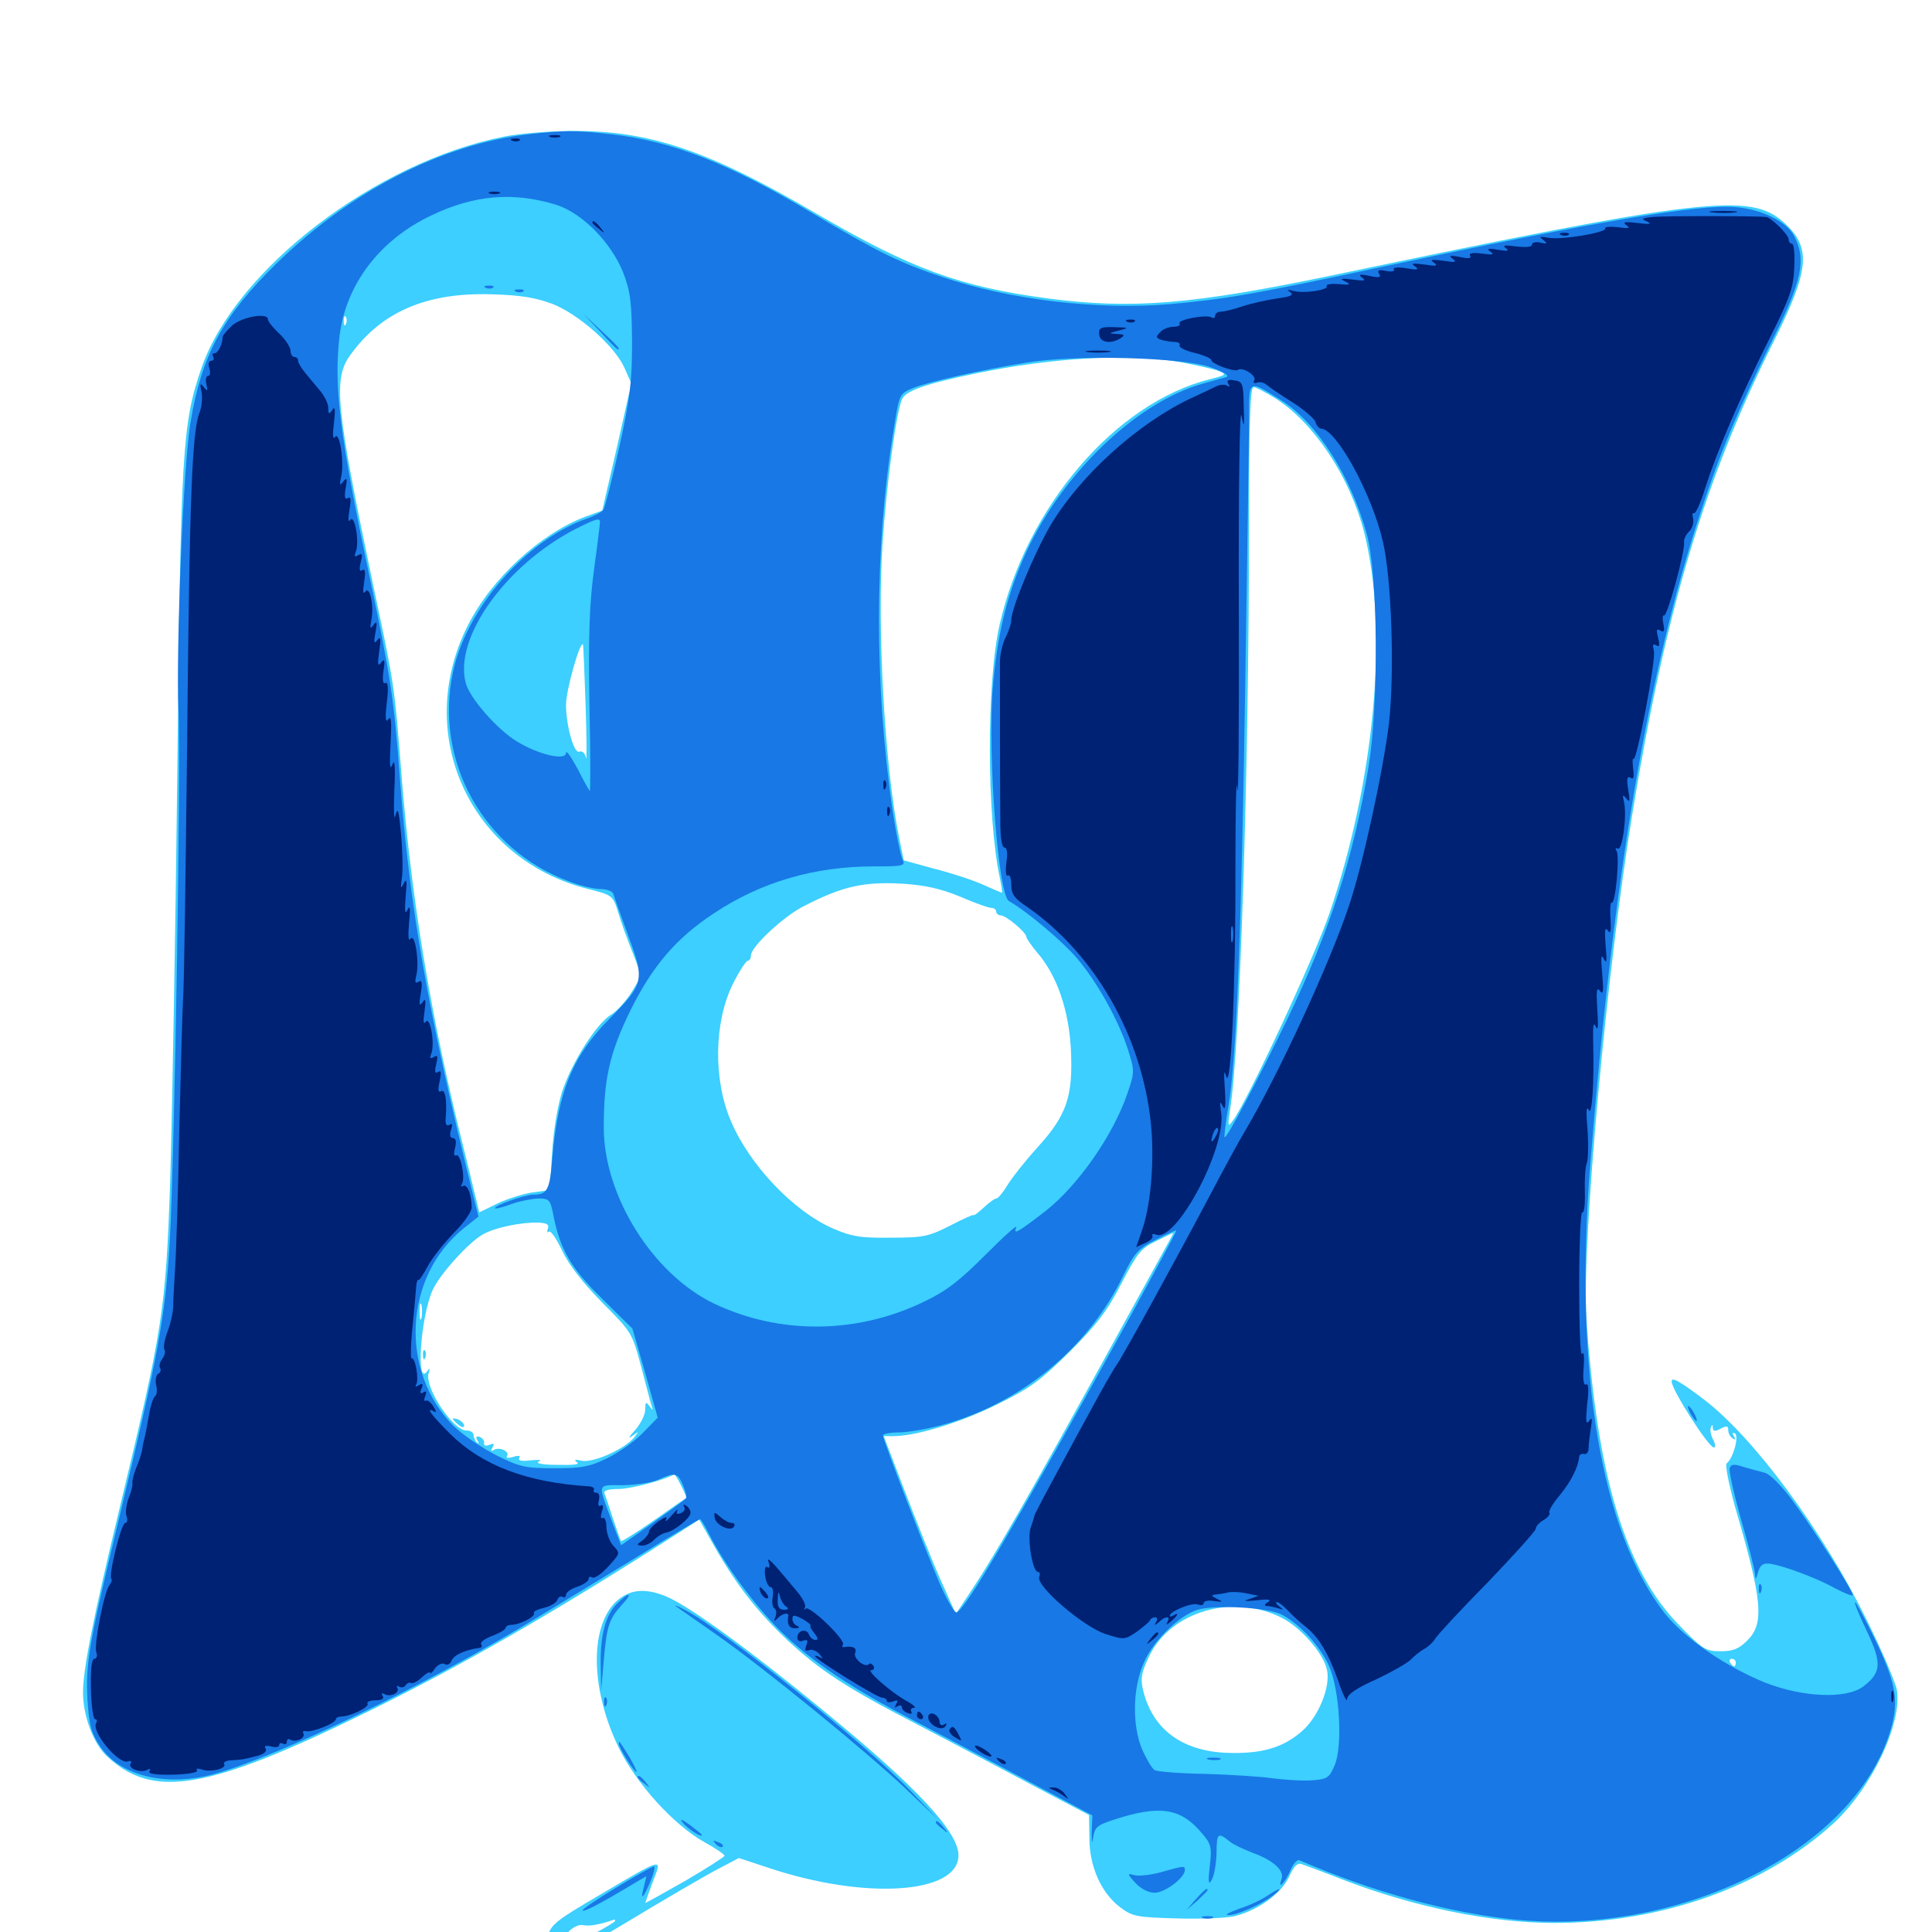 <svg xmlns="http://www.w3.org/2000/svg" viewBox="0 -1000 1000 1000">
	<path fill="#3ccfff" d="M260.938 -929.297C194.531 -916.211 122.07 -860.742 104.297 -809.57C94.336 -780.664 93.555 -766.992 91.797 -601.367C90.82 -516.602 89.062 -420.703 88.086 -388.477C85.742 -321.484 84.375 -312.695 61.719 -218.555C48.438 -163.477 42.969 -136.133 42.969 -124.023C42.969 -111.914 48.242 -97.852 55.078 -91.211C79.102 -68.555 107.227 -73.242 190.43 -114.062C239.258 -138.086 285.938 -164.844 350.391 -206.055L361.914 -213.477L370.312 -198.633C381.445 -179.297 392.188 -165.625 407.422 -151.172C424.414 -135.352 438.477 -126.172 474.414 -107.617C491.211 -98.828 518.359 -84.57 534.375 -75.977L563.672 -60.547L563.867 -48.633C563.867 -33.984 569.922 -20.312 579.688 -12.891C586.133 -8.008 588.086 -7.617 609.375 -7.031C621.875 -6.641 635.742 -7.227 639.844 -8.398C651.953 -11.719 663.281 -20.117 667.188 -28.516C669.531 -33.789 671.484 -35.938 673.633 -35.156C675.391 -34.57 684.961 -31.055 694.922 -27.148C731.836 -12.891 771.875 -4.688 804.492 -4.688C860.352 -4.688 913.281 -23.633 949.023 -56.25C968.75 -74.414 984.57 -107.812 981.836 -125.195C981.055 -129.297 974.023 -145.898 966.016 -161.914C943.359 -207.812 908.008 -255.664 882.031 -275.586C869.336 -285.156 865.234 -287.5 865.234 -284.961C865.234 -280.664 884.375 -250.781 887.109 -250.781C888.086 -250.781 887.891 -252.539 886.719 -254.883C885.547 -257.031 884.961 -259.766 885.547 -261.133C886.133 -262.891 886.523 -262.695 886.523 -260.938C886.719 -258.984 887.695 -258.984 890.625 -260.547C893.75 -262.109 894.531 -262.109 894.531 -259.766C894.531 -258.203 895.508 -256.25 896.875 -255.469C898.242 -254.492 898.438 -254.883 897.461 -256.641C896.484 -258.203 896.68 -258.789 898.047 -258.008C900.195 -256.445 897.07 -245.117 893.75 -242.578C892.773 -241.992 894.727 -232.227 898.047 -220.117C912.305 -171.484 913.281 -159.766 904.492 -150.977C900 -146.484 897.07 -145.312 890.43 -145.312C883.008 -145.312 881.25 -146.289 869.336 -158.594C841.211 -187.109 826.562 -235.938 821.094 -318.164C818.75 -356.445 831.445 -496.484 844.922 -578.906C862.305 -684.961 882.422 -751.953 917.969 -823.047C936.719 -860.547 937.695 -871.875 923.438 -884.766C906.055 -900.586 881.641 -897.656 689.258 -857.422C616.992 -842.383 585.938 -839.844 542.578 -845.508C496.875 -851.562 471.68 -860.742 421.875 -889.844C366.016 -922.461 335.742 -932.617 294.922 -932.227C283.594 -932.031 268.359 -930.859 260.938 -929.297ZM285.742 -842.773C299.414 -837.5 318.164 -820.898 323.242 -809.57L326.758 -801.562L319.336 -768.555L311.719 -735.742L303.125 -732.617C279.688 -723.828 254.297 -700.391 242.188 -676.367C213.672 -619.922 243.164 -555.273 304.492 -539.844C316.992 -536.719 317.188 -536.523 319.922 -527.93C321.289 -523.242 324.609 -513.867 327.344 -507.227L332.031 -494.922L326.953 -486.523C324.023 -481.836 319.336 -476.758 316.602 -475C308.984 -470.703 295.703 -449.805 290.82 -434.57C288.477 -426.953 286.328 -413.867 285.742 -402.93L284.57 -383.984L275.586 -382.812C270.703 -382.031 262.5 -379.492 257.227 -376.953L248.047 -372.461L246.875 -377.539C246.094 -380.273 242.773 -394.727 239.062 -409.375C222.852 -474.414 213.086 -534.18 208.008 -596.484C204.102 -646.094 204.297 -644.727 192.969 -698.047C173.828 -789.453 172.266 -804.102 181.445 -816.406C197.461 -838.672 221.094 -848.828 254.883 -847.656C269.336 -847.266 277.344 -845.898 285.742 -842.773ZM179.102 -832.422C178.516 -830.859 177.93 -831.445 177.93 -833.594C177.734 -835.742 178.32 -836.914 178.906 -836.133C179.492 -835.547 179.688 -833.789 179.102 -832.422ZM611.328 -812.5C619.336 -810.938 628.125 -808.984 630.664 -808.008C635.156 -806.25 634.766 -805.859 626.172 -803.711C577.344 -791.406 531.25 -737.695 517.383 -676.562C510.547 -646.875 510.742 -576.562 517.578 -545.312C518.359 -541.211 518.945 -537.891 518.555 -537.891C518.359 -537.891 513.867 -539.844 508.594 -542.188C503.32 -544.531 491.992 -548.242 483.398 -550.391L467.773 -554.688L465.43 -566.211C457.812 -603.516 453.906 -675.781 456.836 -719.141C458.984 -750.781 463.867 -785.938 466.797 -793.164C468.555 -797.656 478.516 -801.172 504.688 -806.641C545.117 -815.039 585.352 -817.188 611.328 -812.5ZM660.547 -793.555C680.469 -780.664 698.633 -753.125 706.055 -724.609C718.75 -674.414 711.719 -596.484 688.086 -527.148C680.273 -504.297 645.312 -429.297 638.086 -419.922C635.547 -416.406 635.352 -416.797 636.719 -425.781C641.797 -457.617 646.484 -602.734 646.484 -727.93C646.484 -781.055 647.07 -799.609 648.828 -799.609C650 -799.609 655.273 -796.875 660.547 -793.555ZM303.125 -634.57C303.711 -617.383 303.711 -605.273 303.32 -607.617C302.734 -610.156 301.562 -611.523 299.805 -610.938C297.07 -609.766 292.969 -624.609 292.969 -635.156C292.969 -642.773 300.195 -668.359 301.758 -666.406C301.953 -666.016 302.539 -651.758 303.125 -634.57ZM496.875 -535.938C504.492 -532.617 511.719 -530.078 513.086 -530.078C514.453 -530.078 515.625 -529.297 515.625 -528.125C515.625 -527.148 516.797 -526.172 518.164 -526.172C520.898 -525.977 531.25 -517.383 531.25 -515.039C531.25 -514.258 533.984 -510.352 537.109 -506.641C547.07 -495.117 553.32 -476.953 554.297 -456.641C555.469 -432.617 552.148 -422.852 537.305 -406.445C531.25 -399.805 524.219 -391.016 521.68 -386.914C519.336 -383.008 516.602 -379.688 515.82 -379.688C514.844 -379.688 511.914 -377.539 508.984 -374.805C506.25 -372.266 503.906 -370.508 503.906 -371.094C503.906 -371.484 498.438 -369.141 491.797 -365.625C480.664 -359.961 477.93 -359.375 460.938 -359.375C445.117 -359.18 440.82 -359.961 430.859 -364.258C410.547 -373.242 387.891 -397.07 378.32 -419.727C369.141 -441.016 369.531 -470.898 379.297 -490.625C382.617 -497.266 386.133 -502.734 387.109 -502.734C387.891 -502.734 388.672 -503.906 388.672 -505.469C388.672 -509.961 405.859 -525.977 416.211 -531.055C436.328 -541.406 447.266 -543.75 467.578 -542.578C478.906 -541.797 486.914 -540.039 496.875 -535.938ZM283.594 -364.062C283.008 -362.5 283.203 -361.719 284.18 -362.5C284.961 -363.281 288.086 -358.789 291.016 -352.539C294.531 -345.117 301.758 -335.938 311.719 -325.781C326.953 -310.547 327.148 -310.156 331.836 -292.773C334.375 -283.203 336.719 -273.828 337.305 -272.266C338.086 -269.727 337.891 -269.727 336.133 -272.266C334.375 -274.609 333.984 -274.414 333.984 -270.508C333.984 -267.773 331.641 -263.086 328.711 -259.766C325.586 -256.445 325 -255.078 327.148 -256.641C330.859 -259.375 330.859 -259.375 328.32 -256.055C323.438 -250 306.836 -242.578 300.977 -243.945C297.656 -244.727 296.875 -244.531 298.633 -243.164C300.391 -241.992 296.875 -241.602 288.477 -241.797C280.664 -241.797 276.953 -242.578 278.906 -243.555C280.859 -244.336 279.102 -244.531 274.805 -244.141C270.117 -243.555 267.969 -243.945 268.75 -245.312C269.531 -246.484 268.555 -246.875 265.625 -245.898C262.891 -245.117 261.719 -245.312 262.5 -246.484C263.867 -248.828 258.203 -251.367 255.469 -249.414C254.102 -248.633 253.906 -249.219 254.883 -250.781C256.055 -252.734 255.664 -253.125 253.32 -252.148C251.367 -251.367 250.195 -251.758 250.586 -253.125C250.781 -254.297 249.805 -255.664 248.242 -256.25C246.484 -256.836 246.094 -256.25 247.07 -254.492C248.047 -252.93 247.852 -252.344 246.875 -253.32C245.898 -254.297 245.117 -256.055 245.117 -257.227C245.117 -258.594 243.555 -259.57 241.406 -259.57C234.375 -259.57 219.531 -282.031 221.875 -289.258C222.656 -291.797 222.461 -292.188 221.094 -290.234C215.234 -281.836 217.578 -317.773 223.828 -332.031C227.344 -340.234 243.164 -357.617 250.391 -361.328C257.031 -364.844 269.922 -367.383 278.516 -367.188C283.008 -366.992 284.375 -366.211 283.594 -364.062ZM606.836 -360.742C606.445 -359.766 596.094 -341.211 583.984 -319.141C531.25 -223.047 514.844 -194.531 499.023 -171.094L494.727 -164.648L486.523 -183.008C482.031 -193.164 473.828 -213.867 467.969 -229.102L457.422 -256.641H462.305C473.828 -256.641 496.68 -263.477 515.625 -272.852C533.203 -281.445 538.281 -285.156 553.711 -300.391C567.969 -314.648 573.242 -321.68 580.469 -335.742C588.477 -351.172 590.625 -353.906 598.047 -357.422C602.734 -359.766 606.641 -361.719 607.031 -361.719C607.422 -361.914 607.227 -361.523 606.836 -360.742ZM218.164 -317.773C217.578 -315.82 217.188 -317.383 217.188 -321.094C217.188 -324.805 217.578 -326.367 218.164 -324.609C218.555 -322.656 218.555 -319.531 218.164 -317.773ZM352.539 -231.055C354.297 -227.734 355.469 -224.805 355.078 -224.609C354.688 -224.414 347.07 -219.141 338.281 -212.891C329.297 -206.641 321.68 -201.953 321.484 -202.344C321.094 -202.734 319.336 -207.812 317.383 -213.672C315.43 -219.531 313.477 -225.586 312.891 -226.953C312.305 -228.516 314.648 -229.297 320.508 -229.297C326.953 -229.492 344.141 -233.984 349.023 -236.914C349.219 -236.914 350.977 -234.375 352.539 -231.055ZM663.672 -162.5C673.242 -157.617 684.766 -144.531 686.719 -136.133C689.062 -127.344 682.422 -111.133 673.633 -103.711C663.672 -95.117 652.344 -91.992 634.18 -92.773C611.133 -93.945 596.289 -105.469 591.602 -125.391C590.234 -131.445 590.82 -134.375 594.922 -142.969C606.25 -166.211 638.672 -175.391 663.672 -162.5ZM898.438 -139.453C898.438 -138.477 898.047 -137.5 897.656 -137.5C897.07 -137.5 896.094 -138.477 895.508 -139.453C894.922 -140.625 895.312 -141.406 896.289 -141.406C897.461 -141.406 898.438 -140.625 898.438 -139.453ZM218.945 -298.438C218.945 -296.289 219.531 -295.703 220.117 -297.266C220.703 -298.633 220.508 -300.391 219.922 -300.977C219.336 -301.758 218.75 -300.586 218.945 -298.438ZM234.375 -265.625C234.375 -265.234 235.742 -263.867 237.305 -262.5C239.062 -261.133 240.234 -260.938 240.234 -262.109C240.234 -263.086 238.867 -264.453 237.305 -265.234C235.742 -265.82 234.375 -266.016 234.375 -265.625ZM318.555 -170.703C305.078 -157.227 305.859 -125.195 320.117 -95.703C329.102 -76.953 348.828 -55.273 364.648 -46.484C370.312 -43.359 375 -40.234 375 -39.453C375 -38.867 365.82 -33.008 354.492 -26.367C343.164 -19.922 333.984 -14.844 333.984 -15.039C333.984 -15.234 335.742 -20.117 337.891 -25.977C342.773 -38.672 344.141 -39.062 310.352 -19.141C287.305 -5.664 284.961 -3.711 283.398 2.734C280.469 14.258 280.078 19.727 282.422 19.336C283.594 19.141 301.562 8.594 322.461 -3.906C343.164 -16.406 365.234 -29.297 371.289 -32.422L382.422 -38.281L397.852 -33.203C448.047 -16.406 496.094 -19.727 496.094 -39.648C496.094 -51.953 474.219 -75.391 425.195 -115.43C387.891 -146.094 356.641 -168.75 344.922 -173.633C333.789 -178.32 325.391 -177.344 318.555 -170.703ZM318.359 -5.664C318.359 -5.273 313.867 -2.539 308.398 0.391C302.93 3.125 299.023 4.297 299.805 2.93C300.977 1.172 300 0.977 296.094 1.953C291.016 3.125 291.016 3.125 294.727 -0.586C296.875 -2.734 300.195 -4.102 302.148 -3.516C304.883 -2.93 310.156 -3.711 317.969 -6.445C318.164 -6.641 318.359 -6.25 318.359 -5.664Z"/>
	<path fill="#1878e5" d="M273.242 -930.469C228.32 -925.195 181.055 -900.781 142.969 -863.477C115.234 -836.328 104.297 -816.016 98.633 -781.445C94.922 -760.156 91.016 -663.477 92.383 -632.617C93.75 -604.883 90.43 -402.734 87.891 -358.008C85.742 -319.336 82.031 -299.023 61.523 -213.672C46.094 -149.609 44.141 -139.062 45.312 -119.727C46.094 -107.227 47.266 -102.93 51.562 -96.484C61.719 -80.859 85.742 -75 110.352 -81.641C144.141 -90.82 221.289 -128.125 278.32 -162.891C290.234 -170.117 313.672 -184.375 330.664 -194.727C347.656 -205.273 361.914 -213.672 362.305 -213.672C362.891 -213.672 365.039 -209.961 367.383 -205.273C375.391 -189.648 390.625 -169.141 403.711 -156.055C419.922 -140.039 440.625 -126.172 474.609 -108.594C489.062 -100.977 515.43 -87.109 533.203 -77.539L565.43 -60.352L565.039 -51.562C565.039 -46.094 565.234 -45.117 565.82 -48.828C566.602 -54.297 567.773 -55.273 576.758 -58.203C600.195 -65.82 611.133 -64.258 622.07 -51.172C626.953 -45.508 627.344 -43.945 626.172 -33.984C625.195 -25.586 625.586 -24.023 627.148 -26.953C628.516 -29.102 629.492 -35.352 629.688 -41.016C629.688 -51.367 630.469 -51.758 636.719 -46.68C638.281 -45.312 643.75 -42.773 648.828 -40.82C659.375 -36.914 665.039 -31.641 663.281 -27.148C661.133 -21.289 665.43 -25.977 667.969 -32.031C669.336 -35.352 671.484 -37.695 672.656 -37.109C711.133 -20.508 750 -9.961 783.984 -6.445C868.75 2.148 957.227 -41.211 977.539 -101.367C983.203 -118.359 982.031 -127.148 971.094 -150.195C965.625 -161.523 960.742 -170.703 960.156 -170.703C959.57 -170.703 962.305 -164.062 966.211 -155.859C974.219 -139.062 973.828 -134.18 964.258 -126.953C955.469 -120.508 933.203 -121.484 914.062 -128.906C893.555 -137.109 872.266 -151.758 861.914 -164.648C828.711 -206.641 814.648 -290.234 823.047 -396.289C834.766 -544.531 853.125 -652.93 880.273 -734.961C890.43 -766.211 899.805 -788.281 917.969 -825.195C932.812 -855.078 934.961 -865.625 928.711 -877.734C924.805 -885.352 912.109 -891.602 898.633 -892.773C880.078 -894.531 826.172 -885.352 716.406 -862.109C650 -847.852 634.18 -845.117 605.469 -842.578C568.359 -839.453 522.852 -844.727 487.695 -856.641C466.016 -863.867 454.297 -869.531 420.508 -889.648C377.344 -915.43 347.852 -926.953 316.602 -930.469C297.852 -932.617 291.992 -932.617 273.242 -930.469ZM288.086 -893.945C301.367 -889.648 316.211 -874.609 322.461 -859.18C326.367 -849.023 326.953 -843.945 327.148 -823.047C327.148 -802.148 326.172 -794.141 320.508 -768.359C316.797 -751.758 313.086 -737.109 312.305 -736.133C311.523 -734.961 307.422 -732.812 303.32 -731.445C271.68 -719.922 241.211 -684.766 234.375 -651.758C224.805 -606.055 250.195 -560.352 294.141 -543.945C300 -541.602 307.422 -539.844 310.742 -539.844C313.867 -539.844 316.992 -538.672 317.383 -537.5C317.773 -536.133 321.289 -526.367 325.195 -515.625C333.789 -492.578 333.398 -490.82 315.43 -472.656C296.484 -453.516 288.867 -435.156 285.938 -401.172C284.57 -383.984 283.398 -381.641 275.977 -381.641C271.484 -381.641 255.273 -375.781 256.25 -374.609C256.641 -374.219 260.547 -375.195 264.648 -376.758C268.945 -378.32 275.195 -379.492 278.516 -379.688C284.18 -379.688 284.766 -378.906 286.133 -372.461C289.648 -353.711 295.117 -343.945 311.523 -327.93L327.344 -312.305L333.984 -289.258L340.43 -266.211L332.812 -258.398C328.711 -254.102 320.312 -248.242 314.453 -245.312C305.273 -240.82 301.172 -240.039 287.109 -240.039C272.07 -240.039 269.141 -240.625 257.031 -246.68C249.609 -250.391 239.648 -257.227 234.766 -261.914C206.641 -290.234 208.984 -339.258 240.039 -364.258L247.656 -370.312L244.922 -381.25C221.289 -476.953 212.109 -529.883 207.031 -596.484C204.102 -637.5 201.953 -650.977 191.406 -700.977C175.781 -774.609 172.656 -800.391 175.781 -826.367C179.102 -852.93 196.68 -875.977 223.242 -888.477C245.508 -899.219 266.016 -900.781 288.086 -893.945ZM626.953 -809.766C633.203 -807.617 636.523 -805.469 634.766 -804.883C633.203 -804.492 627.93 -802.93 623.047 -801.562C587.695 -791.992 547.461 -752.734 529.297 -709.961C520.508 -689.648 516.016 -669.727 513.867 -643.945C511.133 -609.766 516.602 -536.719 522.266 -533.594C531.445 -528.32 549.414 -513.281 557.031 -504.492C567.969 -491.797 579.297 -471.289 583.984 -456.25C587.305 -445.703 587.305 -444.922 583.594 -434.18C576.367 -412.695 558.008 -386.328 541.016 -373.047C526.562 -361.914 524.414 -360.742 525.977 -364.648C526.562 -366.406 519.531 -359.961 510.156 -350.586C496.68 -337.109 490.039 -331.836 478.125 -326.172C443.359 -309.375 403.516 -309.18 369.727 -325.195C337.891 -340.43 312.5 -381.055 312.5 -416.406C312.5 -441.797 315.625 -455.078 326.172 -476.758C337.695 -500 349.805 -514.258 369.336 -527.148C393.555 -543.359 421.484 -551.562 452.148 -551.562C467.383 -551.562 468.75 -551.758 467.188 -555.078C466.211 -556.836 463.867 -568.164 462.109 -579.883C452.539 -644.922 452.539 -715.625 462.305 -775.977C465.43 -796.094 465.43 -796.094 472.266 -799.023C480.273 -802.344 507.227 -808.398 531.25 -812.305C556.836 -816.602 612.891 -815.039 626.953 -809.766ZM663.477 -792.578C681.641 -781.055 699.219 -753.516 707.422 -723.633C713.281 -702.93 713.672 -635.742 708.398 -603.32C700.586 -556.25 688.672 -519.141 666.406 -472.656C651.562 -441.992 634.766 -410.156 633.789 -411.328C633.594 -411.719 634.375 -419.141 635.938 -427.93C640.039 -453.516 642.578 -518.555 644.531 -645.508C645.508 -710.352 646.484 -772.07 646.484 -782.422C646.484 -804.102 645.703 -803.711 663.477 -792.578ZM310.547 -729.688C310.547 -728.906 309.18 -717.578 307.422 -704.883C305.078 -687.109 304.492 -670.508 305.078 -636.133C305.664 -611.133 305.664 -590.625 305.273 -590.625C305.078 -590.625 302.148 -595.703 299.023 -601.953C295.703 -608.008 293.164 -611.914 292.969 -610.352C292.969 -606.055 278.711 -609.375 267.578 -616.211C257.227 -622.461 242.773 -639.062 241.016 -646.68C234.961 -670.117 261.914 -707.617 297.852 -726.172C308.398 -731.445 310.547 -732.227 310.547 -729.688ZM585.742 -319.922C524.609 -209.18 499.805 -166.992 495.117 -165.43C493.945 -165.234 490.234 -171.68 486.523 -180.078C479.102 -197.266 457.031 -254.688 457.031 -257.031C457.031 -257.812 460.742 -258.594 465.43 -258.594C469.922 -258.594 480.078 -260.352 487.891 -262.5C528.711 -273.828 563.281 -302.344 581.25 -339.453C587.109 -351.367 588.867 -353.516 598.047 -358.203C603.711 -361.133 608.594 -363.281 608.789 -363.086C609.18 -362.891 598.633 -343.555 585.742 -319.922ZM353.516 -231.25C354.883 -227.93 355.664 -224.805 355.078 -224.414C354.688 -223.828 346.875 -218.164 337.891 -211.719L321.484 -200.195L317.188 -211.328C309.18 -233.008 308.594 -231.25 322.656 -231.25C329.492 -231.445 337.695 -232.617 340.82 -234.18C349.414 -238.086 350.781 -237.695 353.516 -231.25ZM663.477 -164.258C673.047 -159.18 683.398 -147.852 687.891 -137.695C693.359 -125.586 695.117 -96.484 690.82 -86.328C688.086 -79.883 687.109 -79.102 679.297 -78.516C674.609 -78.125 665.625 -78.711 659.18 -79.492C652.734 -80.469 636.719 -81.445 623.828 -81.836C610.742 -82.031 599.023 -83.008 597.656 -83.789C596.289 -84.57 593.555 -89.258 591.406 -93.945C585.938 -106.25 586.133 -125.977 591.992 -139.258C596.68 -150.586 610.352 -163.867 619.922 -166.797C629.297 -169.531 656.25 -167.969 663.477 -164.258ZM251.562 -850.977C250 -851.562 250.586 -852.148 252.734 -852.148C254.883 -852.344 256.055 -851.758 255.273 -851.172C254.688 -850.586 252.93 -850.391 251.562 -850.977ZM267.188 -849.023C265.625 -849.609 266.211 -850.195 268.359 -850.195C270.508 -850.391 271.68 -849.805 270.898 -849.219C270.312 -848.633 268.555 -848.438 267.188 -849.023ZM310.547 -828.516C315.234 -823.242 319.336 -819.141 319.727 -819.141C321.289 -819.141 319.727 -820.898 311.133 -828.906L301.758 -837.695ZM625.586 -89.258C623.633 -89.844 624.805 -90.234 627.93 -90.234C631.25 -90.234 632.617 -89.844 631.445 -89.258C630.078 -88.867 627.344 -88.867 625.586 -89.258ZM875 -268.359C876.172 -266.211 877.539 -264.453 878.125 -264.453C878.516 -264.453 878.125 -266.211 876.953 -268.359C875.781 -270.508 874.414 -272.266 873.828 -272.266C873.438 -272.266 873.828 -270.508 875 -268.359ZM895.312 -240.234C894.727 -238.867 897.461 -226.758 901.172 -213.477C905.078 -200.195 908.203 -187.5 908.398 -185.352C908.594 -182.031 908.789 -182.227 909.961 -186.328C911.133 -190.039 912.5 -191.016 916.211 -190.625C923.633 -189.453 940.82 -183.008 950.195 -177.734C955.078 -175.195 958.984 -173.633 958.984 -174.414C958.984 -176.758 938.281 -209.18 927.539 -223.633C922.266 -230.859 916.016 -237.109 913.477 -237.695C911.133 -238.281 906.25 -239.648 902.734 -240.625C897.656 -242.383 896.094 -242.188 895.312 -240.234ZM910.352 -177.344C910.352 -175.195 910.938 -174.609 911.523 -176.172C912.109 -177.539 911.914 -179.297 911.328 -179.883C910.742 -180.664 910.156 -179.492 910.352 -177.344ZM319.336 -169.922C313.281 -163.867 310.547 -153.125 310.938 -137.5L311.133 -124.805L312.5 -140.43C314.062 -158.594 315.234 -161.914 321.875 -169.336C327.93 -175.781 325.781 -176.367 319.336 -169.922ZM350.195 -168.359L371.68 -153.32C395.312 -136.719 447.852 -93.945 468.75 -74.219L485.352 -58.398L471.68 -72.656C448.633 -96.875 374.805 -156.055 355.078 -166.406C350.586 -168.945 348.242 -169.727 350.195 -168.359ZM312.695 -118.75C312.695 -116.602 313.281 -116.016 313.867 -117.578C314.453 -118.945 314.258 -120.703 313.672 -121.289C313.086 -122.07 312.5 -120.898 312.695 -118.75ZM320.312 -97.461C320.312 -95.508 328.125 -82.812 329.492 -82.812C329.883 -82.812 328.32 -86.133 325.977 -90.234C320.508 -99.023 320.312 -99.414 320.312 -97.461ZM330.078 -80.078C330.078 -79.688 331.641 -78.125 333.594 -76.758C336.523 -74.219 336.719 -74.414 334.18 -77.539C331.641 -80.664 330.078 -81.641 330.078 -80.078ZM353.32 -56.641C355.859 -53.516 363.281 -48.633 363.281 -50.195C363.281 -50.586 360.352 -52.93 357.031 -55.469C352.93 -58.398 351.562 -58.789 353.32 -56.641ZM484.375 -56.641C484.375 -56.25 485.938 -54.688 487.891 -53.32C490.82 -50.781 491.016 -50.977 488.477 -54.102C485.938 -57.227 484.375 -58.203 484.375 -56.641ZM370.508 -45.508C368.75 -47.461 368.945 -47.656 371.68 -46.484C373.633 -45.898 374.609 -44.727 374.023 -44.141C373.438 -43.555 371.875 -44.141 370.508 -45.508ZM318.75 -22.852C308.789 -16.797 300.977 -11.523 301.562 -11.133C302.344 -10.352 310.352 -14.453 326.953 -24.414L334.57 -28.906L333.203 -23.047C331.25 -15.82 333.008 -17.383 336.914 -26.758C338.477 -30.664 339.258 -33.984 338.477 -33.984C337.5 -33.789 328.711 -28.906 318.75 -22.852ZM600.586 -30.859C595.312 -29.492 589.062 -28.711 586.914 -29.492C583.398 -30.469 583.398 -30.078 587.695 -25.391C590.625 -22.266 594.531 -20.312 597.656 -20.312C602.93 -20.312 613.281 -28.125 613.281 -32.031C613.281 -34.375 613.086 -34.375 600.586 -30.859ZM618.945 -16.992L614.258 -11.523L619.727 -16.211C622.656 -18.945 625 -21.289 625 -21.68C625 -23.242 623.438 -21.875 618.945 -16.992ZM656.25 -18.945C653.516 -16.992 647.07 -13.867 641.602 -12.109C636.328 -10.156 633.594 -8.789 635.742 -8.789C640.234 -8.594 653.32 -14.453 659.18 -19.141C664.453 -23.242 662.305 -23.047 656.25 -18.945ZM622.656 -7.227C621.289 -7.812 622.266 -8.203 625 -8.203C627.734 -8.203 628.711 -7.812 627.539 -7.227C626.172 -6.836 623.828 -6.836 622.656 -7.227Z"/>
	<path fill="#002274" d="M284.766 -929.102C283.398 -929.688 284.375 -930.078 287.109 -930.078C289.844 -930.078 290.82 -929.688 289.648 -929.102C288.281 -928.711 285.938 -928.711 284.766 -929.102ZM265.234 -927.148C263.672 -927.734 264.258 -928.32 266.406 -928.32C268.555 -928.516 269.727 -927.93 268.945 -927.344C268.359 -926.758 266.602 -926.562 265.234 -927.148ZM253.516 -899.805C252.148 -900.391 253.125 -900.781 255.859 -900.781C258.594 -900.781 259.57 -900.391 258.398 -899.805C257.031 -899.414 254.688 -899.414 253.516 -899.805ZM886.328 -890.039C882.812 -890.43 885.156 -890.82 891.602 -890.82C898.047 -890.82 900.977 -890.43 898.047 -890.039C895.117 -889.648 889.844 -889.648 886.328 -890.039ZM855.469 -887.695C849.609 -887.109 849.219 -886.719 852.539 -885.352C855.273 -883.984 853.711 -883.789 847.656 -884.57C841.016 -885.352 839.648 -885.156 841.797 -883.398C844.141 -881.836 842.969 -881.641 837.305 -882.422C833.398 -882.812 830.469 -882.617 830.859 -881.836C832.227 -879.688 807.617 -875.586 801.367 -876.953C796.875 -877.734 796.484 -877.539 798.828 -875.781C801.172 -873.828 800.977 -873.633 797.461 -874.414C794.922 -875 792.969 -874.414 792.969 -873.438C792.969 -872.07 789.844 -871.875 784.766 -872.461C778.906 -873.242 777.344 -873.047 779.492 -871.484C781.445 -870.117 780.273 -869.922 775.391 -870.703C770.117 -871.68 769.336 -871.289 771.484 -869.727C773.633 -868.164 772.656 -867.969 766.992 -868.75C762.109 -869.336 760.156 -868.945 760.938 -867.578C761.719 -866.211 759.961 -866.016 755.664 -866.992C750.391 -867.969 749.609 -867.773 751.953 -866.016C754.297 -864.258 753.125 -864.062 747.07 -865.039C741.016 -865.82 739.844 -865.625 742.188 -864.062C744.531 -862.305 743.359 -862.109 737.305 -863.086C731.25 -863.867 730.078 -863.672 732.422 -862.109C734.766 -860.352 733.594 -860.156 727.93 -861.133C723.438 -861.914 720.703 -861.523 721.484 -860.547C722.07 -859.57 720.312 -859.18 717.383 -859.766C713.672 -860.547 712.695 -860.156 713.867 -858.203C715.039 -856.445 713.672 -856.055 708.789 -857.227C703.711 -858.203 702.93 -858.008 705.078 -856.25C707.227 -854.688 706.25 -854.492 700.195 -855.273C694.141 -856.055 693.164 -855.859 696.289 -854.297C699.414 -852.734 699.023 -852.344 692.969 -852.93C689.062 -853.32 686.133 -852.734 686.719 -851.953C688.086 -850 675 -847.852 669.531 -849.414C666.211 -850.195 665.82 -850.195 667.773 -848.828C669.922 -847.266 668.164 -846.484 660.938 -845.508C655.664 -844.727 647.656 -842.969 642.969 -841.406C638.477 -839.844 633.398 -838.672 631.836 -838.672C630.273 -838.672 628.906 -837.695 628.906 -836.523C628.906 -835.547 628.125 -834.961 627.148 -835.742C624.414 -837.305 609.375 -834.57 610.547 -832.617C611.133 -831.641 609.766 -830.859 607.422 -830.859C605.078 -830.859 601.953 -829.688 600.586 -828.125C598.242 -825.781 598.242 -825.195 600.781 -824.219C602.539 -823.633 605.664 -823.047 607.617 -823.047C609.766 -823.047 611.133 -822.266 610.547 -821.289C609.961 -820.312 613.281 -818.555 618.164 -817.383C623.047 -816.211 626.953 -814.453 626.953 -813.672C626.953 -811.719 638.867 -807.227 640.82 -808.594C643.359 -810.156 650.586 -805.469 649.219 -803.125C648.438 -801.953 649.023 -801.367 650.586 -801.953C652.148 -802.539 654.297 -801.953 655.664 -800.781C657.031 -799.609 662.891 -795.508 668.945 -791.797C674.805 -788.086 680.273 -783.398 680.859 -781.641C681.445 -779.688 682.812 -778.125 683.789 -778.125C691.602 -778.125 710.156 -744.336 715.82 -719.531C720.312 -700.391 721.875 -651.953 718.945 -625.781C716.016 -601.172 705.078 -550.977 698.047 -530.664C687.891 -500.391 661.719 -443.945 644.922 -415.43C641.602 -409.961 633.398 -394.922 626.758 -382.227C610.352 -351.172 582.227 -299.805 578.125 -293.75C576.172 -291.016 570.508 -281.055 565.234 -271.289C559.961 -261.719 553.32 -249.414 550.391 -243.945C540.625 -225.977 535.156 -215.625 535.352 -215.234C535.352 -214.844 534.57 -212.305 533.594 -209.57C531.445 -204.297 534.375 -186.328 537.305 -186.328C538.281 -186.328 538.477 -185.156 537.891 -183.789C536.133 -179.102 560.742 -158.008 572.07 -154.297C581.836 -151.172 582.227 -151.172 588.477 -155.469C591.797 -158.008 595.117 -160.547 595.312 -161.523C595.703 -162.305 596.875 -162.891 597.852 -162.891C599.023 -162.891 599.219 -161.719 598.438 -160.547C597.266 -158.594 597.656 -158.594 599.805 -160.352C603.125 -163.672 606.055 -163.672 604.297 -160.547C603.32 -158.789 603.906 -158.789 606.055 -160.742C609.57 -163.672 610.547 -165.82 607.422 -163.867C606.445 -163.281 605.469 -163.086 605.469 -163.672C605.469 -166.016 617.188 -170.703 619.922 -169.531C621.68 -168.945 623.047 -169.141 623.047 -170.312C623.047 -171.289 625.391 -171.875 628.516 -171.289C633.008 -170.703 633.203 -170.898 629.883 -172.461C627.148 -173.828 626.758 -174.414 628.906 -174.609C630.469 -174.805 633.594 -175.195 635.742 -175.781C637.891 -176.172 642.383 -175.977 645.508 -175.195L651.367 -174.023L646.484 -172.266C643.164 -171.289 644.336 -171.094 650.391 -171.68C656.641 -172.461 658.398 -172.07 656.25 -170.703C654.492 -169.727 654.297 -168.75 655.664 -168.75C656.836 -168.75 659.57 -168.164 661.523 -167.578C664.453 -166.602 664.453 -166.797 662.109 -168.555C660.547 -169.727 659.961 -170.703 660.938 -170.703C661.914 -170.703 664.453 -168.75 666.797 -166.211C668.945 -163.867 673.047 -160.156 675.781 -158.008C682.617 -152.539 687.5 -144.531 692.773 -129.688C695.117 -122.656 697.266 -118.555 697.266 -120.508C697.266 -122.852 701.953 -126.172 712.5 -130.859C720.703 -134.766 728.906 -139.453 730.469 -141.211C732.031 -142.969 735.156 -145.312 737.109 -146.484C739.258 -147.656 741.797 -150 742.969 -151.953C744.141 -153.906 756.25 -166.992 770.117 -181.055C783.789 -195.312 794.922 -207.617 794.922 -208.789C794.922 -209.961 796.68 -211.914 799.023 -213.281C801.367 -214.648 802.539 -216.406 801.953 -216.992C801.367 -217.773 803.711 -221.875 807.422 -226.172C813.281 -233.398 816.797 -240.43 817.383 -245.898C817.383 -247.07 818.555 -247.656 819.922 -247.461C821.289 -247.07 822.266 -248.438 822.266 -250.586C822.266 -252.539 822.852 -257.227 823.438 -260.742C824.219 -265.82 824.023 -266.797 822.461 -264.453C820.898 -262.305 820.703 -264.453 821.484 -273.047C822.461 -280.664 822.266 -284.18 820.898 -283.398C819.727 -282.617 819.141 -285.938 819.727 -292.383C820.117 -298.047 819.727 -300.977 818.945 -299.219C817.969 -297.266 817.383 -313.281 817.383 -334.57C817.383 -356.055 818.164 -373.047 818.945 -372.461C819.922 -371.875 820.508 -376.562 820.312 -382.812C820.117 -389.258 820.508 -395.898 821.289 -397.852C822.07 -399.805 822.266 -407.812 821.68 -415.43C820.898 -424.219 821.094 -427.93 822.266 -425.586C824.023 -421.484 825.195 -439.062 824.609 -461.719C824.414 -469.336 824.805 -471.289 825.977 -468.555C827.148 -466.016 827.344 -469.141 826.758 -477.344C826.172 -487.109 826.367 -489.453 828.125 -487.109C829.883 -484.766 830.078 -486.914 829.297 -495.898C828.516 -504.492 828.711 -506.641 830.078 -503.711C831.641 -500.781 831.836 -502.539 831.055 -510.547C830.469 -518.359 830.664 -520.508 832.227 -518.359C833.594 -516.211 833.984 -517.773 833.594 -524.609C833.203 -529.492 833.594 -533.203 834.18 -532.812C836.133 -531.641 838.477 -556.836 836.719 -559.57C835.938 -560.938 836.133 -561.328 837.305 -560.742C839.648 -559.18 842.188 -577.539 840.625 -584.766C839.648 -588.672 839.844 -589.062 841.797 -586.719C843.555 -584.375 843.75 -585.352 842.773 -591.211C841.797 -596.875 842.188 -598.438 843.945 -597.461C845.508 -596.289 845.898 -597.656 845.312 -602.148C844.922 -605.469 844.922 -607.812 845.508 -607.227C847.07 -605.469 857.227 -658.594 856.055 -663.086C855.273 -666.211 855.469 -666.992 857.227 -666.016C858.984 -664.844 859.18 -666.016 858.203 -669.922C857.227 -674.023 857.422 -674.805 859.375 -673.633C861.328 -672.461 861.719 -673.438 860.938 -677.148C860.352 -680.078 860.547 -681.836 861.328 -681.445C862.891 -680.469 872.266 -714.648 871.68 -719.336C871.484 -720.898 872.656 -723.438 874.414 -725C875.977 -726.562 876.758 -729.492 876.367 -731.641C875.781 -733.594 875.977 -734.766 876.758 -734.375C877.539 -733.789 880.273 -739.648 882.617 -747.461C888.867 -766.797 900.391 -793.75 915.43 -823.828C926.562 -846.094 928.32 -850.977 928.711 -861.719C929.102 -868.359 928.516 -873.828 927.539 -873.828C926.562 -873.828 925.781 -874.805 925.781 -876.172C925.781 -878.516 916.797 -887.305 914.258 -887.695C908.594 -888.281 860.742 -888.281 855.469 -887.695ZM867.773 -886.133C868.945 -886.719 867.969 -887.109 865.234 -887.109C862.5 -887.109 861.523 -886.719 862.891 -886.133C864.062 -885.742 866.406 -885.742 867.773 -886.133ZM306.641 -884.766C306.641 -884.375 308.203 -882.812 310.156 -881.445C313.086 -878.906 313.281 -879.102 310.742 -882.227C308.203 -885.352 306.641 -886.328 306.641 -884.766ZM808.203 -878.32C806.641 -878.906 807.227 -879.492 809.375 -879.492C811.523 -879.688 812.695 -879.102 811.914 -878.516C811.328 -877.93 809.57 -877.734 808.203 -878.32ZM120.312 -831.641C117.578 -829.102 115.234 -826.367 115.234 -825.586C115.234 -822.07 112.891 -817.188 111.133 -817.188C109.961 -817.188 109.766 -816.406 110.352 -815.234C110.938 -814.258 110.547 -813.281 109.375 -813.281C108.008 -813.281 107.617 -811.719 108.398 -809.375C108.984 -807.227 108.789 -805.469 107.812 -805.469C106.641 -805.469 106.25 -803.516 106.836 -801.172C107.617 -797.461 107.422 -797.266 105.469 -799.609C103.711 -801.953 103.32 -801.562 104.297 -797.266C104.883 -794.336 104.492 -789.648 103.32 -786.523C99.414 -777.148 98.047 -741.992 96.875 -616.016C96.094 -548.828 95.312 -488.672 94.727 -482.227C94.336 -475.781 93.555 -445.117 92.773 -413.867C92.188 -382.812 91.211 -351.172 90.625 -343.555C90.234 -336.133 89.648 -327.344 89.648 -324.023C89.648 -320.898 88.281 -314.844 86.719 -310.742C85.156 -306.641 84.375 -302.344 85.156 -301.367C85.742 -300.391 85.156 -298.242 83.984 -296.68C82.812 -295.117 82.227 -292.969 82.812 -291.992C83.594 -291.016 83.008 -289.453 81.836 -288.867C80.664 -288.086 80.273 -285.352 80.859 -283.008C81.445 -280.469 81.25 -277.93 80.273 -277.344C79.297 -276.562 77.93 -272.461 77.148 -267.773C76.367 -263.281 75.391 -257.812 74.805 -255.664C74.219 -253.516 73.633 -250.391 73.438 -248.828C73.047 -247.266 71.875 -243.359 70.508 -240.234C69.336 -237.305 68.359 -233.789 68.555 -232.422C68.75 -231.25 67.969 -227.734 66.602 -224.609C65.43 -221.484 64.844 -217.383 65.43 -215.43C66.211 -213.281 65.82 -211.719 64.844 -211.719C62.695 -211.719 56.055 -184.375 57.617 -182.812C58.203 -182.227 57.617 -180.859 56.641 -179.492C53.906 -176.172 48.633 -149.219 49.805 -144.922C50.586 -142.969 50 -141.406 48.828 -141.406C47.461 -141.406 46.875 -136.328 47.07 -125.781C47.266 -117.188 48.242 -110.156 49.219 -110.156C50.195 -110.156 50.391 -109.18 49.805 -108.203C47.07 -103.711 61.328 -86.719 66.211 -88.281C67.773 -88.867 68.359 -88.281 67.578 -87.109C66.016 -84.57 73.242 -82.031 76.367 -83.984C77.734 -84.766 78.125 -84.57 77.344 -83.203C76.562 -81.836 80.469 -81.25 89.648 -81.445C97.266 -81.641 102.734 -82.617 101.953 -83.594C101.367 -84.57 102.344 -84.766 104.297 -84.18C108.594 -82.422 117.578 -84.57 116.016 -86.914C115.43 -87.891 117.188 -88.867 119.922 -88.867C125.586 -89.258 125.781 -89.258 133.398 -91.211C136.719 -92.188 138.281 -93.555 137.5 -94.922C136.523 -96.289 137.5 -96.68 140.234 -96.094C142.578 -95.312 144.531 -95.703 144.531 -96.875C144.531 -97.852 145.508 -98.047 146.484 -97.461C147.656 -96.875 148.438 -97.266 148.438 -98.438C148.438 -99.609 149.219 -100.195 150.195 -99.609C152.734 -97.852 158.398 -100.391 157.031 -102.734C156.445 -103.711 157.031 -104.297 158.398 -103.906C161.719 -103.32 173.828 -108.008 173.828 -110.156C173.828 -110.742 175 -111.523 176.562 -111.523C181.25 -111.523 191.406 -116.406 190.234 -118.164C189.648 -119.141 191.602 -119.922 194.336 -119.922C197.656 -119.922 199.023 -120.703 198.047 -122.266C197.266 -123.438 197.461 -123.828 198.828 -123.242C201.758 -121.289 207.227 -123.828 205.664 -126.367C205.078 -127.344 205.469 -127.734 206.641 -126.953C207.812 -126.367 209.18 -126.562 209.961 -127.734C210.742 -128.906 211.914 -129.297 212.695 -128.906C213.477 -128.32 216.211 -129.688 218.359 -131.836C220.703 -133.984 222.656 -134.961 222.656 -134.18C222.656 -133.398 223.828 -134.375 225.195 -136.523C226.758 -138.477 228.906 -139.453 230.273 -138.672C231.445 -137.891 233.008 -138.672 233.594 -140.234C234.766 -143.359 240.82 -146.094 248.242 -147.07C249.219 -147.07 249.805 -148.047 249.023 -149.023C248.438 -150 251.172 -151.953 254.883 -153.32C258.594 -154.688 261.719 -156.641 261.719 -157.422C261.719 -158.203 263.086 -158.984 264.648 -158.984C268.945 -158.984 277.344 -163.281 276.367 -165.039C275.781 -165.82 278.125 -166.992 281.445 -167.773C284.766 -168.555 287.891 -170.312 288.477 -171.875C289.062 -173.438 290.234 -174.023 291.211 -173.438C292.188 -172.852 292.969 -173.438 292.969 -174.609C292.969 -175.781 295.703 -177.734 298.828 -178.711C302.148 -179.883 304.688 -181.641 304.688 -182.812C304.688 -183.789 305.273 -184.18 306.25 -183.594C307.812 -182.617 311.914 -185.547 317.188 -191.797C320.703 -195.898 320.898 -196.289 317.383 -200C315.43 -202.148 313.867 -206.641 313.867 -209.766C313.867 -212.891 312.891 -215.039 311.914 -214.258C310.938 -213.672 310.742 -215.039 311.523 -217.578C312.5 -220.312 312.109 -221.484 310.938 -220.703C309.766 -219.922 309.375 -221.094 309.961 -223.438C310.547 -225.781 309.961 -227.344 308.789 -227.344C307.422 -227.344 306.836 -228.125 307.422 -228.906C307.812 -229.688 306.836 -230.469 305.078 -230.664C272.852 -232.617 249.609 -241.406 233.008 -257.812C223.438 -267.383 219.727 -272.266 224.805 -269.336C225.977 -268.555 225.781 -269.727 224.414 -271.875C223.047 -274.219 221.094 -275.586 220.312 -275C219.531 -274.414 219.336 -275.586 220.117 -277.344C220.898 -279.688 220.703 -280.273 219.141 -279.297C217.578 -278.32 217.188 -279.102 218.164 -281.25C219.141 -283.789 218.75 -284.18 216.797 -283.008C215.234 -282.031 214.648 -282.227 215.43 -283.398C216.992 -285.938 214.844 -297.852 213.086 -296.875C212.5 -296.289 212.5 -303.711 213.477 -312.891C214.453 -322.266 215.234 -331.836 215.43 -334.18C215.625 -336.523 216.211 -338.086 216.602 -337.5C216.992 -337.109 219.141 -340.43 221.484 -344.727C223.828 -349.023 229.883 -356.641 234.961 -361.914C240.039 -366.992 244.141 -372.852 244.141 -375C244.141 -381.641 241.797 -387.5 239.648 -386.133C238.477 -385.547 238.281 -385.938 239.062 -387.109C241.016 -390.234 238.281 -403.32 236.133 -401.953C234.961 -401.367 234.766 -402.93 235.547 -405.859C236.328 -409.18 235.938 -410.938 234.375 -410.938C233.008 -410.938 232.617 -412.5 233.398 -415.039C234.375 -417.969 234.18 -418.75 232.617 -417.773C231.055 -416.992 230.469 -417.969 230.664 -421.094C231.445 -430.469 230.469 -436.523 228.32 -435.156C226.758 -434.375 226.562 -435.742 227.539 -440.234C228.516 -444.727 228.32 -446.289 226.758 -445.117C225.195 -444.141 224.805 -445.312 225.781 -449.219C226.758 -453.32 226.562 -454.102 224.609 -452.93C222.656 -451.758 222.266 -452.148 223.242 -454.688C225.195 -459.766 222.656 -474.414 220.312 -471.094C219.141 -469.531 218.945 -471.289 219.727 -476.367C220.508 -482.422 220.312 -483.594 218.75 -481.25C216.992 -478.906 216.797 -480.078 217.773 -485.742C218.75 -491.406 218.359 -492.969 216.602 -491.797C214.844 -490.82 214.648 -491.602 215.43 -494.922C217.188 -501.562 214.844 -517.383 212.5 -514.062C211.328 -512.5 211.133 -515.43 211.719 -522.266C212.5 -529.883 212.305 -531.836 210.938 -529.102C209.57 -526.367 209.375 -528.125 209.961 -535.938C210.742 -544.141 210.547 -545.703 208.984 -542.773C207.422 -539.648 207.227 -540.039 208.008 -545.508C208.594 -549.219 208.398 -559.375 207.617 -567.969C206.445 -580.664 205.859 -582.617 204.688 -577.93C203.906 -574.609 203.711 -580.078 204.102 -590.625C204.688 -603.516 204.297 -607.617 203.125 -604.297C201.758 -600.781 201.562 -604.102 202.148 -615.039C202.734 -626.367 202.539 -629.883 200.977 -627.734C199.609 -625.586 199.219 -627.93 200.195 -636.328C201.172 -643.945 200.781 -647.266 199.414 -646.484C198.242 -645.703 197.852 -647.852 198.438 -652.539C199.414 -658.398 199.023 -659.375 197.266 -657.031C195.508 -654.688 195.312 -656.055 196.289 -662.891C197.266 -669.531 197.07 -670.898 195.312 -668.75C193.555 -666.406 193.359 -667.383 194.336 -672.656C195.312 -677.93 195.117 -678.906 193.359 -676.562C191.602 -674.219 191.406 -674.609 192.188 -678.906C193.75 -686.133 191.406 -697.266 189.062 -693.75C187.891 -692.188 187.695 -693.75 188.477 -698.633C189.258 -703.906 189.062 -705.859 187.5 -704.883C186.133 -703.906 185.742 -705.273 186.719 -708.984C187.695 -713.086 187.5 -713.867 185.547 -712.695C183.594 -711.523 183.203 -711.914 184.18 -714.453C186.133 -719.531 183.594 -734.18 181.25 -730.859C180.273 -729.297 180.078 -731.25 180.859 -735.938C181.836 -741.406 181.641 -743.164 180.078 -742.188C178.516 -741.211 178.125 -742.773 178.906 -747.266C179.883 -752.344 179.492 -753.125 177.734 -750.781C175.977 -748.438 175.586 -748.828 176.562 -753.125C178.32 -760.547 175.781 -777.148 173.438 -773.828C172.266 -772.266 172.07 -774.805 172.852 -781.055C173.633 -788.086 173.438 -790.039 172.07 -787.891C170.312 -785.352 169.922 -785.547 169.922 -788.867C169.922 -791.016 167.969 -795.117 165.43 -798.047C163.086 -800.781 159.57 -805.078 157.812 -807.227C155.859 -809.57 154.297 -812.305 154.297 -813.281C154.297 -814.453 153.516 -815.234 152.344 -815.234C151.367 -815.234 150.391 -816.602 150.391 -818.359C150.391 -820.117 147.852 -824.219 144.531 -827.344C141.406 -830.273 138.672 -833.594 138.672 -834.766C138.672 -838.281 125.586 -836.133 120.312 -831.641ZM583.594 -833.398C582.031 -833.984 582.617 -834.57 584.766 -834.57C586.914 -834.766 588.086 -834.18 587.305 -833.594C586.719 -833.008 584.961 -832.812 583.594 -833.398ZM568.945 -826.953C569.141 -822.656 575 -821.68 580.078 -825C582.422 -826.562 582.031 -826.953 578.125 -827.148C573.633 -827.344 573.633 -827.539 579.102 -828.906C584.57 -830.273 584.57 -830.469 576.758 -830.664C569.727 -830.859 568.555 -830.273 568.945 -826.953ZM563.086 -817.773C559.961 -818.164 562.5 -818.555 568.359 -818.555C574.219 -818.555 576.758 -818.164 573.828 -817.773C570.703 -817.383 566.016 -817.383 563.086 -817.773ZM635.742 -801.367C636.719 -799.805 636.523 -799.414 635.156 -800.391C633.984 -801.172 631.445 -800.977 629.492 -800C627.539 -799.023 621.68 -796.289 616.211 -793.75C588.672 -780.664 559.18 -753.906 543.75 -728.125C535.547 -714.062 523.438 -685.156 523.438 -679.102C523.438 -677.148 522.07 -673.047 520.508 -670.117C518.945 -666.992 517.578 -661.328 517.578 -657.422C517.578 -648.047 517.578 -591.602 517.773 -574.609C517.773 -566.406 518.555 -561.328 519.922 -561.328C521.289 -561.328 521.68 -558.398 520.898 -553.516C520.312 -549.023 520.703 -546.094 521.68 -546.875C522.656 -547.461 523.438 -545.312 523.438 -541.992C523.438 -537.305 525 -534.961 531.836 -530.469C566.602 -506.25 591.016 -463.867 595.703 -418.555C597.656 -399.219 595.703 -375.781 590.82 -362.305L588.086 -354.492L592.773 -356.641C595.508 -357.812 597.07 -359.57 596.484 -360.352C595.898 -361.328 596.875 -361.523 598.438 -360.938C608.789 -356.836 634.961 -406.055 632.031 -424.219C631.25 -429.688 631.445 -430.469 632.812 -427.539C634.18 -424.805 634.57 -427.148 633.984 -436.328C633.398 -444.336 633.594 -446.875 634.57 -443.164C637.109 -433.398 639.648 -490.625 639.453 -550.586C639.453 -580.664 639.844 -599.219 640.43 -591.602C641.016 -584.18 641.406 -626.367 641.211 -685.352C641.016 -744.922 641.602 -789.258 642.578 -784.961C643.945 -777.93 644.141 -778.516 643.75 -789.844C643.555 -801.562 643.164 -802.539 638.867 -803.125C635.742 -803.711 634.766 -803.125 635.742 -801.367ZM638.086 -513.086C637.5 -511.133 637.109 -512.695 637.109 -516.406C637.109 -520.117 637.5 -521.68 638.086 -519.922C638.477 -517.969 638.477 -514.844 638.086 -513.086ZM629.102 -411.523C626.758 -407.617 626.367 -408.789 628.125 -413.867C628.906 -415.625 629.883 -416.602 630.273 -416.016C630.859 -415.625 630.273 -413.477 629.102 -411.523ZM457.227 -593.359C457.227 -591.211 457.812 -590.625 458.398 -592.188C458.984 -593.555 458.789 -595.312 458.203 -595.898C457.617 -596.68 457.031 -595.508 457.227 -593.359ZM459.18 -579.688C459.18 -577.539 459.766 -576.953 460.352 -578.516C460.938 -579.883 460.742 -581.641 460.156 -582.227C459.57 -583.008 458.984 -581.836 459.18 -579.688ZM354.102 -220.117C354.883 -218.945 354.102 -217.383 352.344 -216.797C350.391 -216.016 349.805 -216.406 350.586 -218.164C351.367 -219.336 350 -218.359 347.656 -215.625C345.312 -212.891 343.945 -211.914 344.727 -213.477C345.703 -215.234 344.531 -215.039 341.016 -212.695C338.281 -210.742 335.938 -208.398 335.938 -207.227C335.938 -206.25 334.375 -204.102 332.617 -202.734C329.297 -200.391 329.297 -200.195 332.422 -200C334.18 -200 337.109 -201.367 338.672 -203.125C340.43 -204.883 343.164 -206.445 344.531 -206.641C348.633 -207.227 357.422 -214.258 357.422 -216.992C357.422 -218.164 356.445 -219.922 355.078 -220.703C353.906 -221.484 353.516 -221.289 354.102 -220.117ZM369.922 -214.453C370.508 -210.547 378.125 -207.031 379.883 -209.766C380.664 -210.938 380.078 -211.719 378.711 -211.719C377.344 -211.719 374.805 -213.086 372.852 -214.844C369.727 -217.578 369.531 -217.578 369.922 -214.453ZM397.852 -191.406C398.633 -189.062 398.242 -188.086 397.266 -188.867C396.094 -189.648 395.508 -187.695 396.094 -184.18C396.484 -181.055 397.852 -178.516 398.828 -178.516C400 -178.516 400.391 -176.367 400 -173.633C399.414 -170.898 399.805 -168.164 400.781 -167.578C401.758 -166.992 402.148 -165.039 401.367 -163.086C400.391 -160.547 400.586 -160.352 402.539 -162.5C405.273 -165.039 408.398 -165.625 408.008 -163.477C407.227 -159.18 408.594 -157.031 411.719 -157.227C413.672 -157.227 414.062 -157.812 412.695 -158.398C411.328 -158.789 410.156 -160.547 410.156 -161.914C410.156 -164.258 410.938 -164.258 415.234 -162.109C417.969 -160.547 419.922 -158.984 419.531 -158.594C419.141 -158.008 420.117 -156.25 421.68 -154.492C423.438 -152.148 423.633 -151.172 422.07 -151.172C420.898 -151.172 419.336 -152.344 418.75 -153.906C417.383 -157.422 412.695 -156.055 412.695 -152.344C412.695 -150.781 414.062 -150 415.625 -150.781C417.969 -151.562 418.359 -150.977 417.383 -148.438C416.406 -145.898 416.797 -145.117 418.75 -145.898C420.312 -146.484 422.656 -145.508 424.219 -143.75C425.977 -141.602 426.172 -141.016 424.414 -142.188C423.047 -142.969 421.875 -143.164 421.875 -142.773C421.875 -141.211 453.906 -121.289 456.641 -121.289C457.812 -121.289 458.984 -120.508 458.984 -119.727C458.984 -118.75 460.352 -118.75 462.305 -119.336C464.648 -120.312 465.039 -119.922 463.867 -117.969C462.891 -116.211 463.086 -115.82 464.453 -116.797C465.82 -117.578 466.797 -117.383 466.797 -116.406C466.797 -115.234 468.164 -113.867 469.922 -113.281C471.484 -112.695 472.266 -112.891 471.68 -114.062C471.094 -115.234 471.68 -116.016 473.047 -116.016C474.414 -116.016 472.852 -117.578 469.336 -119.531C461.133 -124.023 448.047 -135.547 450.977 -135.547C452.344 -135.547 452.734 -136.523 452.148 -137.695C451.367 -138.867 450.391 -139.258 449.805 -138.672C447.656 -136.523 441.602 -141.602 442.578 -144.336C443.75 -147.07 441.406 -148.242 436.914 -147.461C435.938 -147.266 435.742 -147.852 436.328 -148.828C437.695 -151.172 419.141 -169.141 416.992 -167.383C416.211 -166.406 416.016 -166.797 416.602 -167.969C417.383 -169.141 415.234 -173.242 412.109 -176.758C408.984 -180.469 404.297 -186.133 401.562 -189.258C398.242 -192.969 396.875 -193.75 397.852 -191.406ZM407.031 -168.359C408.398 -167.383 408.008 -166.797 405.859 -166.797C403.32 -166.797 402.344 -168.164 402.539 -172.266C402.734 -176.367 402.93 -176.562 403.711 -173.633C404.297 -171.484 405.664 -169.141 407.031 -168.359ZM393.75 -175.586C394.531 -174.023 395.898 -172.656 396.875 -172.656C398.047 -172.656 397.852 -173.828 396.484 -175.586C395.117 -177.148 393.75 -178.516 393.359 -178.516C392.969 -178.516 393.164 -177.148 393.75 -175.586ZM595.508 -151.758C592.969 -148.633 593.164 -148.438 596.289 -150.977C599.414 -153.516 600.391 -155.078 598.828 -155.078C598.438 -155.078 596.875 -153.516 595.508 -151.758ZM978.906 -121.875C978.906 -119.141 979.297 -118.164 979.883 -119.531C980.273 -120.703 980.273 -123.047 979.883 -124.414C979.297 -125.586 978.906 -124.609 978.906 -121.875ZM474.609 -112.109C474.609 -111.133 475.586 -110.156 476.758 -110.156C477.734 -110.156 478.125 -111.133 477.539 -112.109C476.953 -113.281 475.977 -114.062 475.391 -114.062C475 -114.062 474.609 -113.281 474.609 -112.109ZM480.469 -111.133C480.469 -107.227 487.695 -103.516 489.453 -106.641C490.234 -108.008 490.039 -108.203 488.672 -107.422C487.305 -106.641 486.328 -107.227 486.328 -108.789C486.328 -110.352 484.961 -112.109 483.398 -112.891C481.641 -113.477 480.469 -112.891 480.469 -111.133ZM491.406 -104.688C491.016 -103.906 492.188 -101.953 494.336 -100.781C498.047 -98.438 498.047 -98.633 496.094 -102.344C493.75 -106.641 492.969 -107.031 491.406 -104.688ZM507.031 -93.555C508.984 -91.992 511.719 -90.82 512.695 -90.82C513.867 -90.82 512.891 -91.992 510.938 -93.555C508.789 -95.117 506.25 -96.484 505.078 -96.484C504.102 -96.484 504.883 -95.117 507.031 -93.555ZM516.992 -88.477C515.234 -90.43 515.43 -90.625 518.164 -89.453C520.117 -88.867 521.094 -87.695 520.508 -87.109C519.922 -86.523 518.359 -87.109 516.992 -88.477ZM544.922 -73.633C546.484 -73.047 549.219 -71.484 550.781 -70.312C553.32 -68.359 553.32 -68.555 550.977 -71.68C549.609 -73.438 546.875 -75 545.117 -74.805C542.578 -74.805 542.383 -74.609 544.922 -73.633Z"/>
</svg>